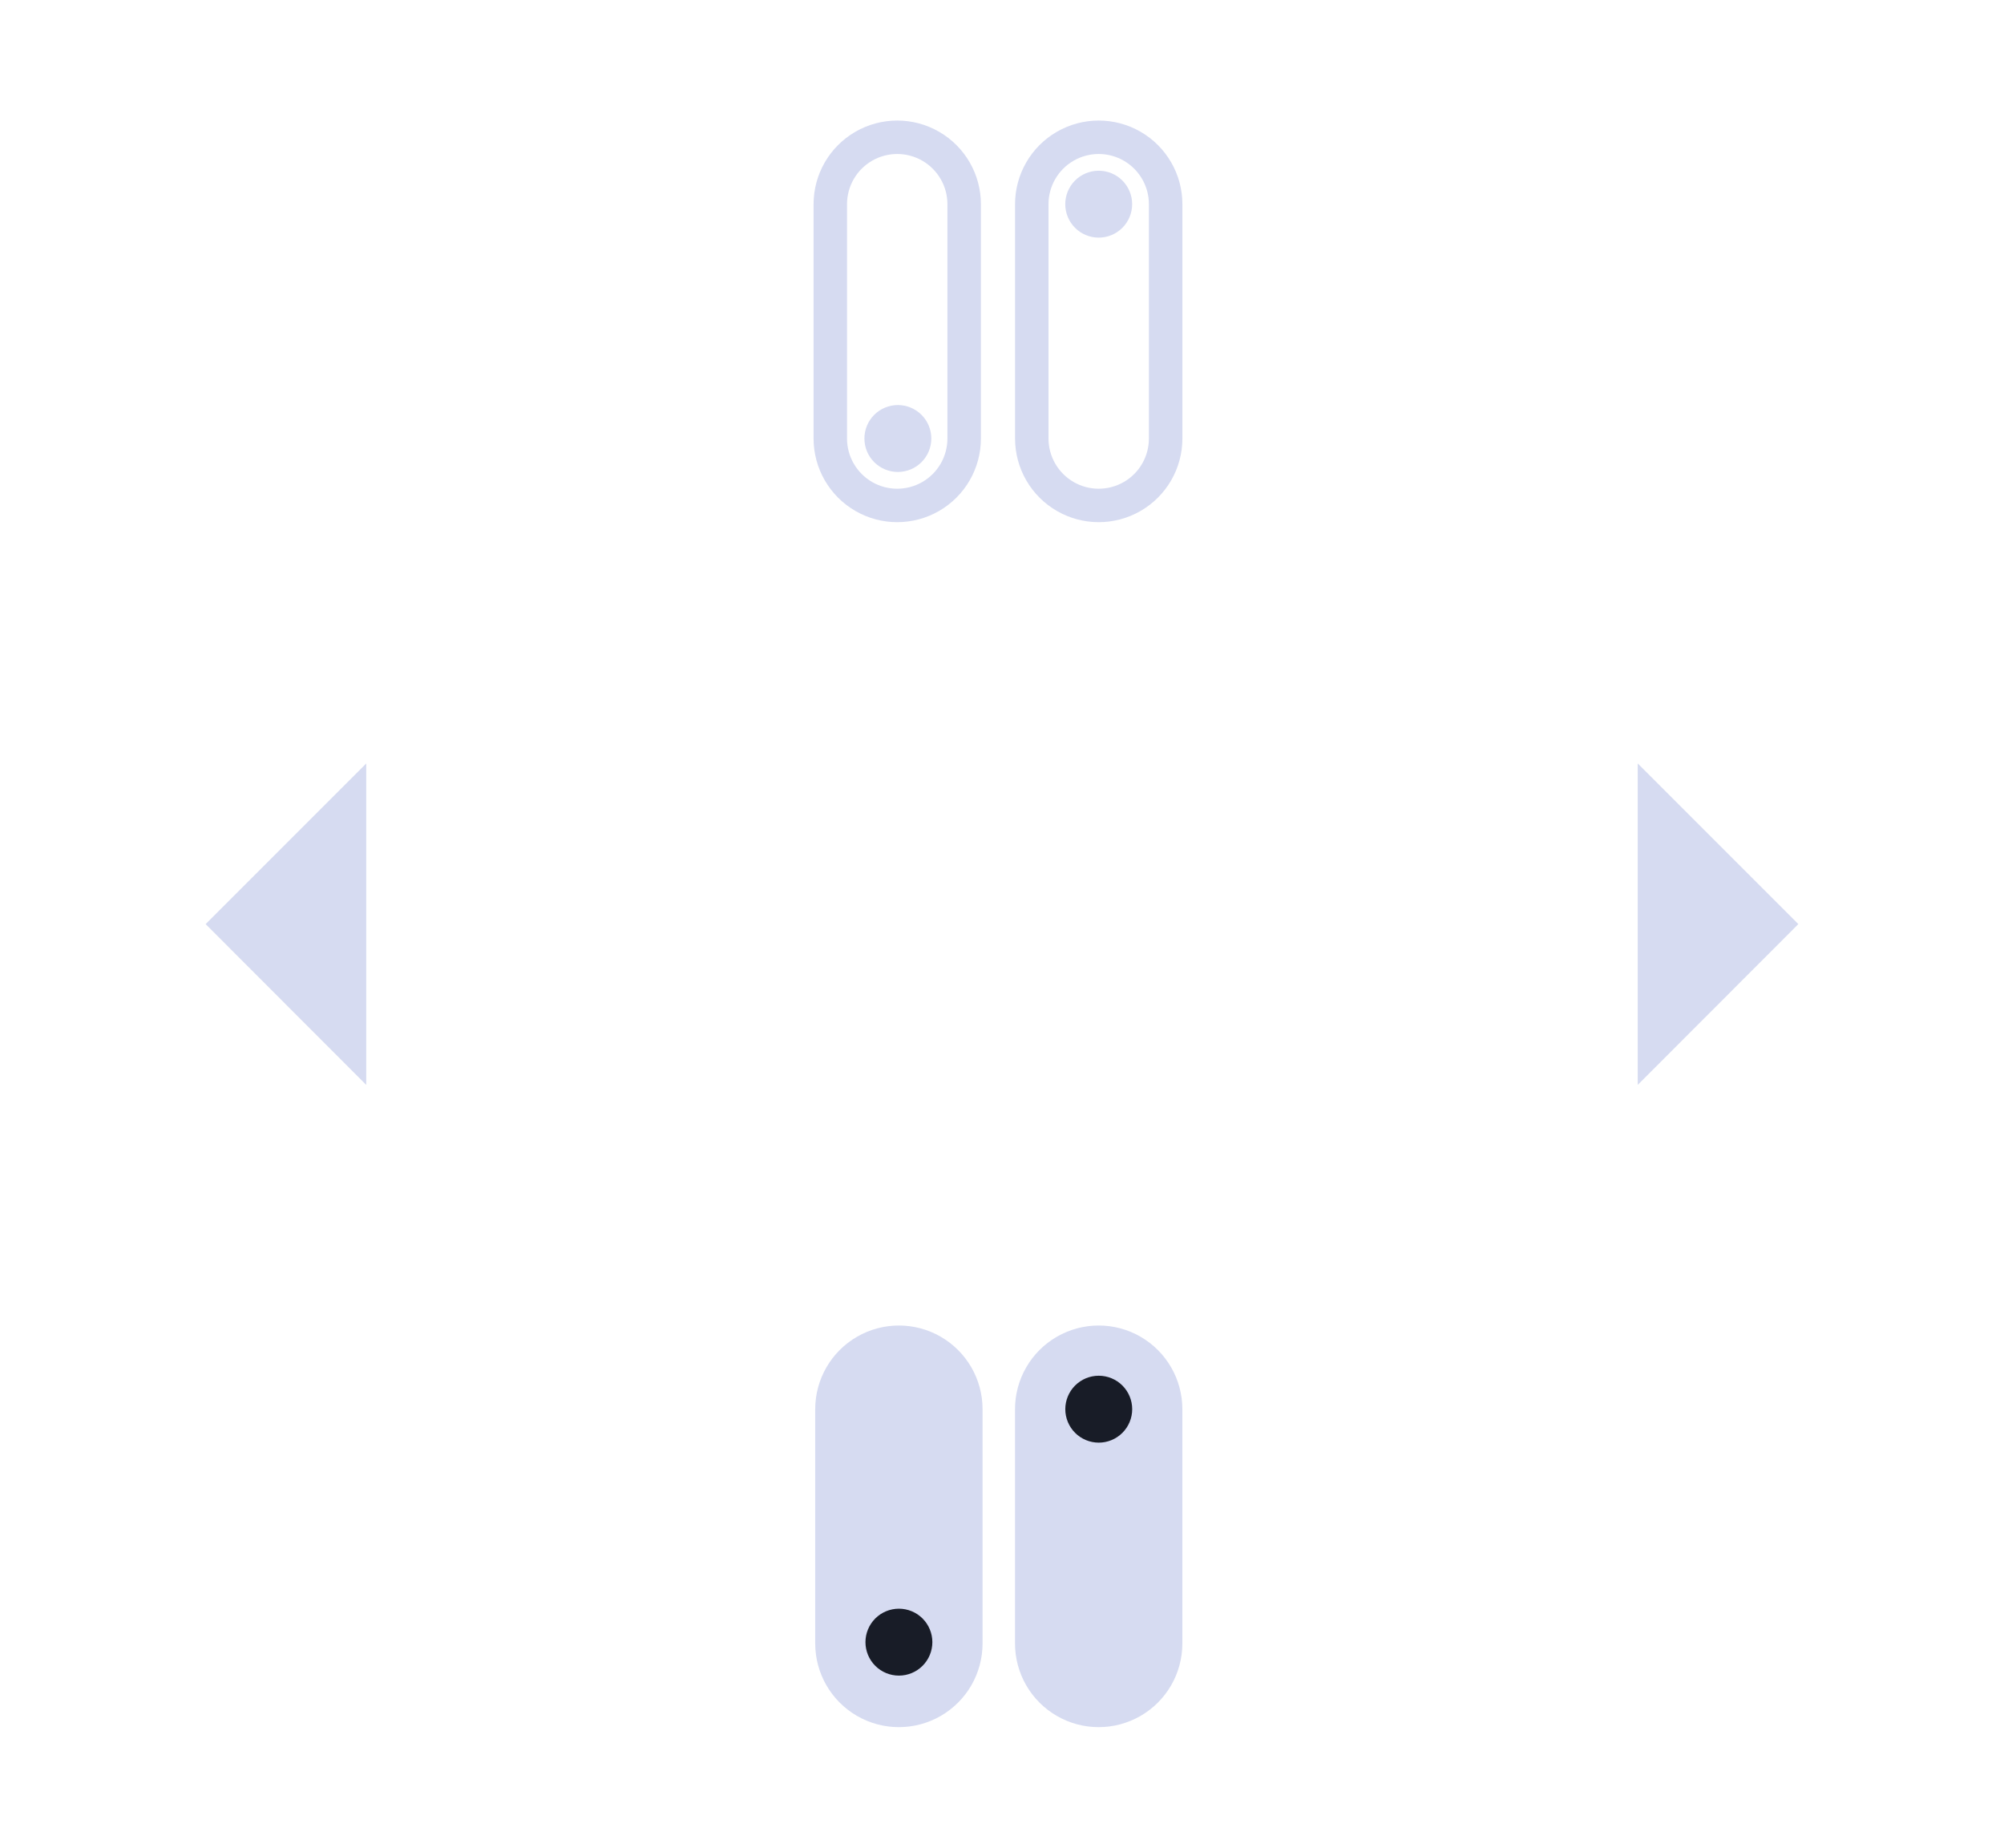 <?xml version="1.0" encoding="UTF-8" standalone="no"?>
<svg
   width="49.9"
   height="46"
   viewBox="0 0 49.9 46"
   id="svg2"
   version="1.1"
   inkscape:version="1.1.1 (3bf5ae0d25, 2021-09-20)"
   sodipodi:docname="arrows.svg"
   xmlns:inkscape="http://www.inkscape.org/namespaces/inkscape"
   xmlns:sodipodi="http://sodipodi.sourceforge.net/DTD/sodipodi-0.dtd"
   xmlns="http://www.w3.org/2000/svg"
   xmlns:svg="http://www.w3.org/2000/svg"
   xmlns:rdf="http://www.w3.org/1999/02/22-rdf-syntax-ns#"
   xmlns:cc="http://creativecommons.org/ns#">
  <defs
     id="defs4">
    <style
       type="text/css"
       id="current-color-scheme" />
  </defs>
  <sodipodi:namedview
     id="base"
     pagecolor="#ffffff"
     bordercolor="#000000"
     borderopacity="1"
     inkscape:pageopacity="0"
     inkscape:pageshadow="2"
     inkscape:zoom="8.0000001"
     inkscape:cx="3"
     inkscape:cy="31.3125"
     inkscape:document-units="px"
     inkscape:current-layer="layer1"
     showgrid="false"
     units="px"
     inkscape:showpageshadow="false"
     borderlayer="false"
     inkscape:window-width="1920"
     inkscape:window-height="1007"
     inkscape:window-x="0"
     inkscape:window-y="0"
     inkscape:window-maximized="1"
     fit-margin-top="0"
     fit-margin-left="0"
     fit-margin-right="0"
     fit-margin-bottom="0"
     objecttolerance="10.0"
     gridtolerance="10.0"
     guidetolerance="10.0"
     inkscape:pagecheckerboard="0"
     scale-x="1"
     inkscape:lockguides="true">
    <inkscape:grid
       type="xygrid"
       id="grid4160"
       empspacing="2"
       originx="-10.142"
       originy="-24.013" />
  </sodipodi:namedview>
  <g
     inkscape:label="Capa 1"
     inkscape:groupmode="layer"
     id="layer1"
     transform="translate(-10.142,-261.746)">
    <g
       id="right-arrow"
       transform="matrix(0,3.78,-3.78,0,1023.561,218.746)"
       style="stroke-width:0.265">
      <rect
         style="opacity:1;fill:none;fill-opacity:1;stroke:none;stroke-width:0.01;stroke-linecap:square;stroke-linejoin:miter;stroke-miterlimit:4;stroke-dasharray:none;stroke-dashoffset:0;stroke-opacity:1"
         id="rect4168"
         width="3.704"
         height="3.704"
         x="254.931"
         y="15.61"
         transform="matrix(0,1,1,0,0,0)" />
      <path
         style="fill:#d6dbf1;fill-opacity:1;fill-rule:evenodd;stroke:none;stroke-width:0.07px;stroke-linecap:butt;stroke-linejoin:miter;stroke-opacity:1"
         d="m 17.462,256.254 -1.058,1.058 h 2.117 z"
         id="path4170"
         inkscape:connector-curvature="0"
         class="ColorScheme-Text" />
    </g>
    <g
       transform="matrix(0,3.78,3.78,0,-953.378,218.746)"
       id="left-arrow"
       style="stroke-width:0.265">
      <rect
         transform="matrix(0,1,1,0,0,0)"
         y="15.61"
         x="254.931"
         height="3.704"
         width="3.704"
         id="rect4174"
         style="opacity:1;fill:none;fill-opacity:1;stroke:none;stroke-width:0.01;stroke-linecap:square;stroke-linejoin:miter;stroke-miterlimit:4;stroke-dasharray:none;stroke-dashoffset:0;stroke-opacity:1" />
      <path
         inkscape:connector-curvature="0"
         id="path4176"
         d="m 17.462,256.254 -1.058,1.058 h 2.117 z"
         style="fill:#d6dbf1;fill-opacity:1;fill-rule:evenodd;stroke:none;stroke-width:0.07px;stroke-linecap:butt;stroke-linejoin:miter;stroke-opacity:1"
         class="ColorScheme-Text" />
    </g>
    <g
       id="up-arrow">
      <rect
         transform="matrix(0,1,1,0,0,0)"
         y="27.042"
         x="261.746"
         height="16"
         width="16"
         id="rect4241"
         style="fill:none;fill-opacity:1;stroke:none;stroke-width:0.043;stroke-linecap:square;stroke-linejoin:miter;stroke-miterlimit:4;stroke-dasharray:none;stroke-dashoffset:0;stroke-opacity:1" />
      <path
         d="m 35.417,272.663 v -5.833 c 0,-0.744 0.397,-1.432 1.042,-1.804 0.645,-0.372 1.439,-0.372 2.083,0 0.645,0.372 1.042,1.06 1.042,1.804 v 5.833 c 0,0.744 -0.397,1.432 -1.042,1.804 -0.645,0.372 -1.439,0.372 -2.083,0 -0.645,-0.372 -1.042,-1.06 -1.042,-1.804 z m 3.333,-5.833 c 0,-0.447 -0.238,-0.859 -0.625,-1.083 -0.387,-0.223 -0.863,-0.223 -1.25,0 -0.387,0.223 -0.625,0.636 -0.625,1.083 v 5.833 c 0,0.447 0.238,0.859 0.625,1.083 0.387,0.223 0.863,0.223 1.25,0 0.387,-0.223 0.625,-0.636 0.625,-1.083 z"
         id="path2"
         style="fill:#d6dbf1;fill-opacity:1;stroke-width:0.018" />
      <path
         d="m 30.4,272.663 v -5.833 c 0,-0.744 0.397,-1.432 1.042,-1.804 0.645,-0.372 1.439,-0.372 2.083,0 0.645,0.372 1.042,1.06 1.042,1.804 v 5.833 c 0,0.744 -0.397,1.432 -1.042,1.804 -0.645,0.372 -1.439,0.372 -2.083,0 -0.645,-0.372 -1.042,-1.06 -1.042,-1.804 z m 3.333,-5.833 c 0,-0.447 -0.238,-0.859 -0.625,-1.083 -0.387,-0.223 -0.863,-0.223 -1.25,0 -0.387,0.223 -0.625,0.636 -0.625,1.083 v 5.833 c 0,0.447 0.238,0.859 0.625,1.083 0.387,0.223 0.863,0.223 1.25,0 0.387,-0.223 0.625,-0.636 0.625,-1.083 z"
         id="path2-3"
         style="fill:#d6dbf1;fill-opacity:1;stroke-width:0.018" />
      <path
         d="m 36.667,266.829 c 0,-0.221 0.088,-0.433 0.244,-0.589 0.156,-0.156 0.368,-0.244 0.589,-0.244 0.221,0 0.433,0.088 0.589,0.244 0.156,0.156 0.244,0.368 0.244,0.589 0,0.221 -0.088,0.433 -0.244,0.589 -0.156,0.156 -0.368,0.244 -0.589,0.244 -0.221,0 -0.433,-0.088 -0.589,-0.244 -0.156,-0.156 -0.244,-0.368 -0.244,-0.589 z"
         id="path6"
         style="fill:#d6dbf1;fill-opacity:1;stroke-width:0.018" />
      <path
         d="m 31.666,272.663 c 0,-0.221 0.088,-0.433 0.244,-0.589 0.156,-0.156 0.368,-0.244 0.589,-0.244 0.221,0 0.433,0.088 0.589,0.244 0.156,0.156 0.244,0.368 0.244,0.589 0,0.221 -0.088,0.433 -0.244,0.589 -0.156,0.156 -0.368,0.244 -0.589,0.244 -0.221,0 -0.433,-0.088 -0.589,-0.244 -0.156,-0.156 -0.244,-0.368 -0.244,-0.589 z"
         id="path8"
         style="fill:#d6dbf1;fill-opacity:1;stroke-width:0.018" />
    </g>
    <g
       id="down-arrow">
      <rect
         style="fill:none;fill-opacity:1;stroke:none;stroke-width:0.043;stroke-linecap:square;stroke-linejoin:miter;stroke-miterlimit:4;stroke-dasharray:none;stroke-dashoffset:0;stroke-opacity:1"
         id="rect4162"
         width="16"
         height="16"
         x="-307.746"
         y="27.042"
         transform="rotate(-90)" />
      <path
         d="m 39.583,296.829 v 5.833 c 0,0.744 -0.397,1.432 -1.042,1.804 -0.645,0.372 -1.439,0.372 -2.083,0 -0.645,-0.372 -1.042,-1.06 -1.042,-1.804 v -5.833 c 0,-0.744 0.397,-1.432 1.042,-1.804 0.645,-0.372 1.439,-0.372 2.083,0 0.645,0.372 1.042,1.06 1.042,1.804 z m 0,5.833 z"
         id="path4-5"
         sodipodi:nodetypes="ssccssccsccccc"
         style="fill:#d6dbf1;fill-opacity:1;stroke-width:0.018" />
      <path
         d="m 38.334,296.829 c 0,0.221 -0.088,0.433 -0.244,0.589 -0.156,0.156 -0.368,0.244 -0.589,0.244 -0.221,0 -0.433,-0.088 -0.589,-0.244 -0.156,-0.156 -0.244,-0.368 -0.244,-0.589 0,-0.221 0.088,-0.433 0.244,-0.589 0.156,-0.156 0.368,-0.244 0.589,-0.244 0.221,0 0.433,0.088 0.589,0.244 0.156,0.156 0.244,0.368 0.244,0.589 z"
         id="path8-5"
         style="fill:#181c27;fill-opacity:1;stroke-width:0.018" />
      <path
         d="m 34.608,296.829 v 5.833 c 0,0.744 -0.397,1.432 -1.042,1.804 -0.645,0.372 -1.439,0.372 -2.083,0 -0.645,-0.372 -1.042,-1.06 -1.042,-1.804 v -5.833 c 0,-0.744 0.397,-1.432 1.042,-1.804 0.645,-0.372 1.439,-0.372 2.083,0 0.645,0.372 1.042,1.06 1.042,1.804 z m 0,5.833 z"
         id="path4-5-6"
         sodipodi:nodetypes="ssccssccsccccc"
         style="fill:#d6dbf1;fill-opacity:1;stroke-width:0.018" />
      <path
         d="m 33.358,302.629 c 0,0.221 -0.088,0.433 -0.244,0.589 -0.156,0.156 -0.368,0.244 -0.589,0.244 -0.221,0 -0.433,-0.088 -0.589,-0.244 -0.156,-0.156 -0.244,-0.368 -0.244,-0.589 0,-0.221 0.088,-0.433 0.244,-0.589 0.156,-0.156 0.368,-0.244 0.589,-0.244 0.221,0 0.433,0.088 0.589,0.244 0.156,0.156 0.244,0.368 0.244,0.589 z"
         id="path6-3-7"
         style="fill:#181c27;fill-opacity:1;stroke-width:0.018" />
    </g>
  </g>
</svg>
